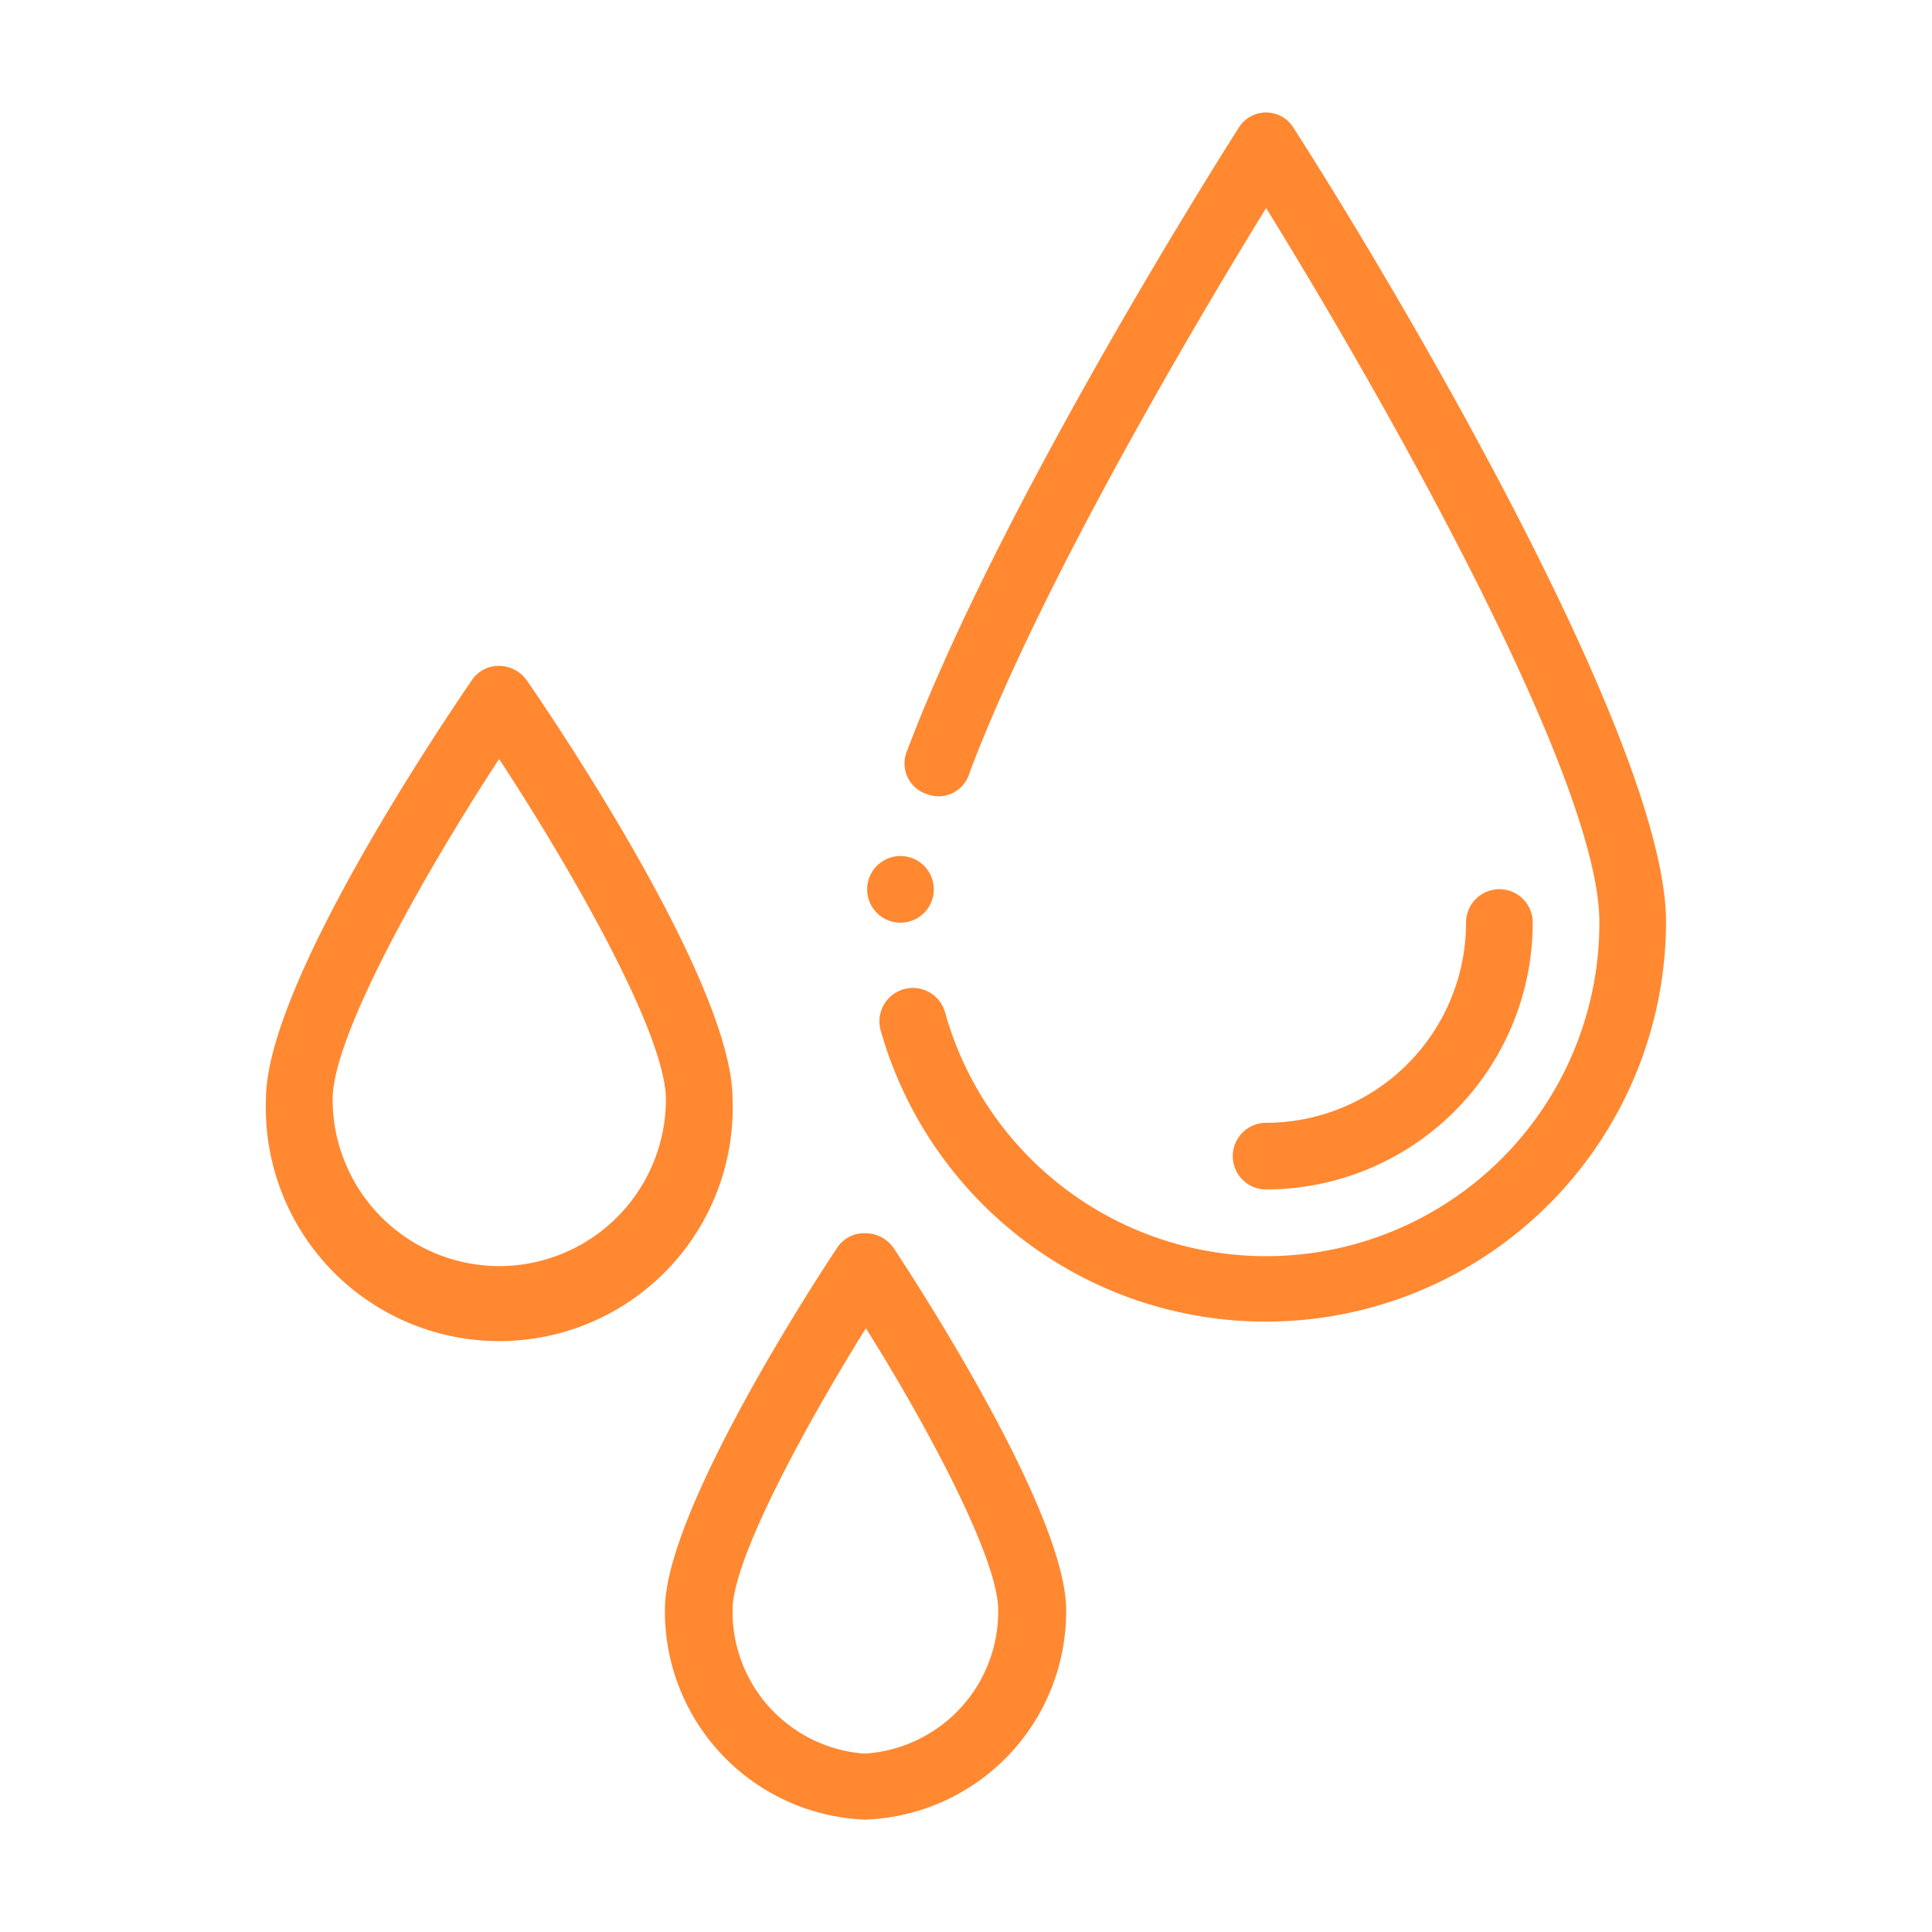 <svg id="Layer_1" data-name="Layer 1" xmlns="http://www.w3.org/2000/svg" viewBox="0 0 60 60"><defs><style>.cls-1{fill:#ff8831;}</style></defs><path class="cls-1" d="M47.6,28.65a1,1,0,0,0-2.07,0,6.22,6.22,0,0,1-6.21,6.22,1,1,0,1,0,0,2.07A8.29,8.29,0,0,0,47.6,28.65Z"/><path class="cls-1" d="M26,38.75c-.55.82-5.35,8.15-5.35,11.23a6.47,6.47,0,0,0,6.21,6.53A6.47,6.47,0,0,0,33.11,50c0-3.08-4.81-10.41-5.35-11.23a1.06,1.06,0,0,0-.87-.47A1,1,0,0,0,26,38.75ZM31,50a4.42,4.42,0,0,1-4.15,4.46A4.42,4.42,0,0,1,22.75,50c0-1.59,2.28-5.76,4.14-8.75C28.76,44.22,31,48.39,31,50Z"/><path class="cls-1" d="M15.5,20.68a1,1,0,0,0-.85.45c-.65.95-6.39,9.36-6.39,13a7.25,7.25,0,1,0,14.49,0c0-3.65-5.74-12.06-6.39-13A1.06,1.06,0,0,0,15.5,20.68Zm0,18.64a5.18,5.18,0,0,1-5.17-5.18c0-2,2.89-7.08,5.17-10.57,2.29,3.49,5.18,8.57,5.18,10.57A5.18,5.18,0,0,1,15.5,39.32Z"/><path class="cls-1" d="M29,27.62a1,1,0,0,1-2.07,0,1,1,0,1,1,2.07,0Z"/><path class="cls-1" d="M40.19,4a1,1,0,0,0-1.74,0c-.3.47-7.34,11.53-10.28,19.32a1,1,0,0,0,.61,1.34A1,1,0,0,0,30.11,24c2.26-6,7.21-14.28,9.21-17.54,3.54,5.73,10.35,17.67,10.35,22.17a10.35,10.35,0,0,1-20.32,2.81,1,1,0,0,0-2,.56,12.43,12.43,0,0,0,24.39-3.37C51.74,23,43.14,8.59,40.19,4Z"/></svg>